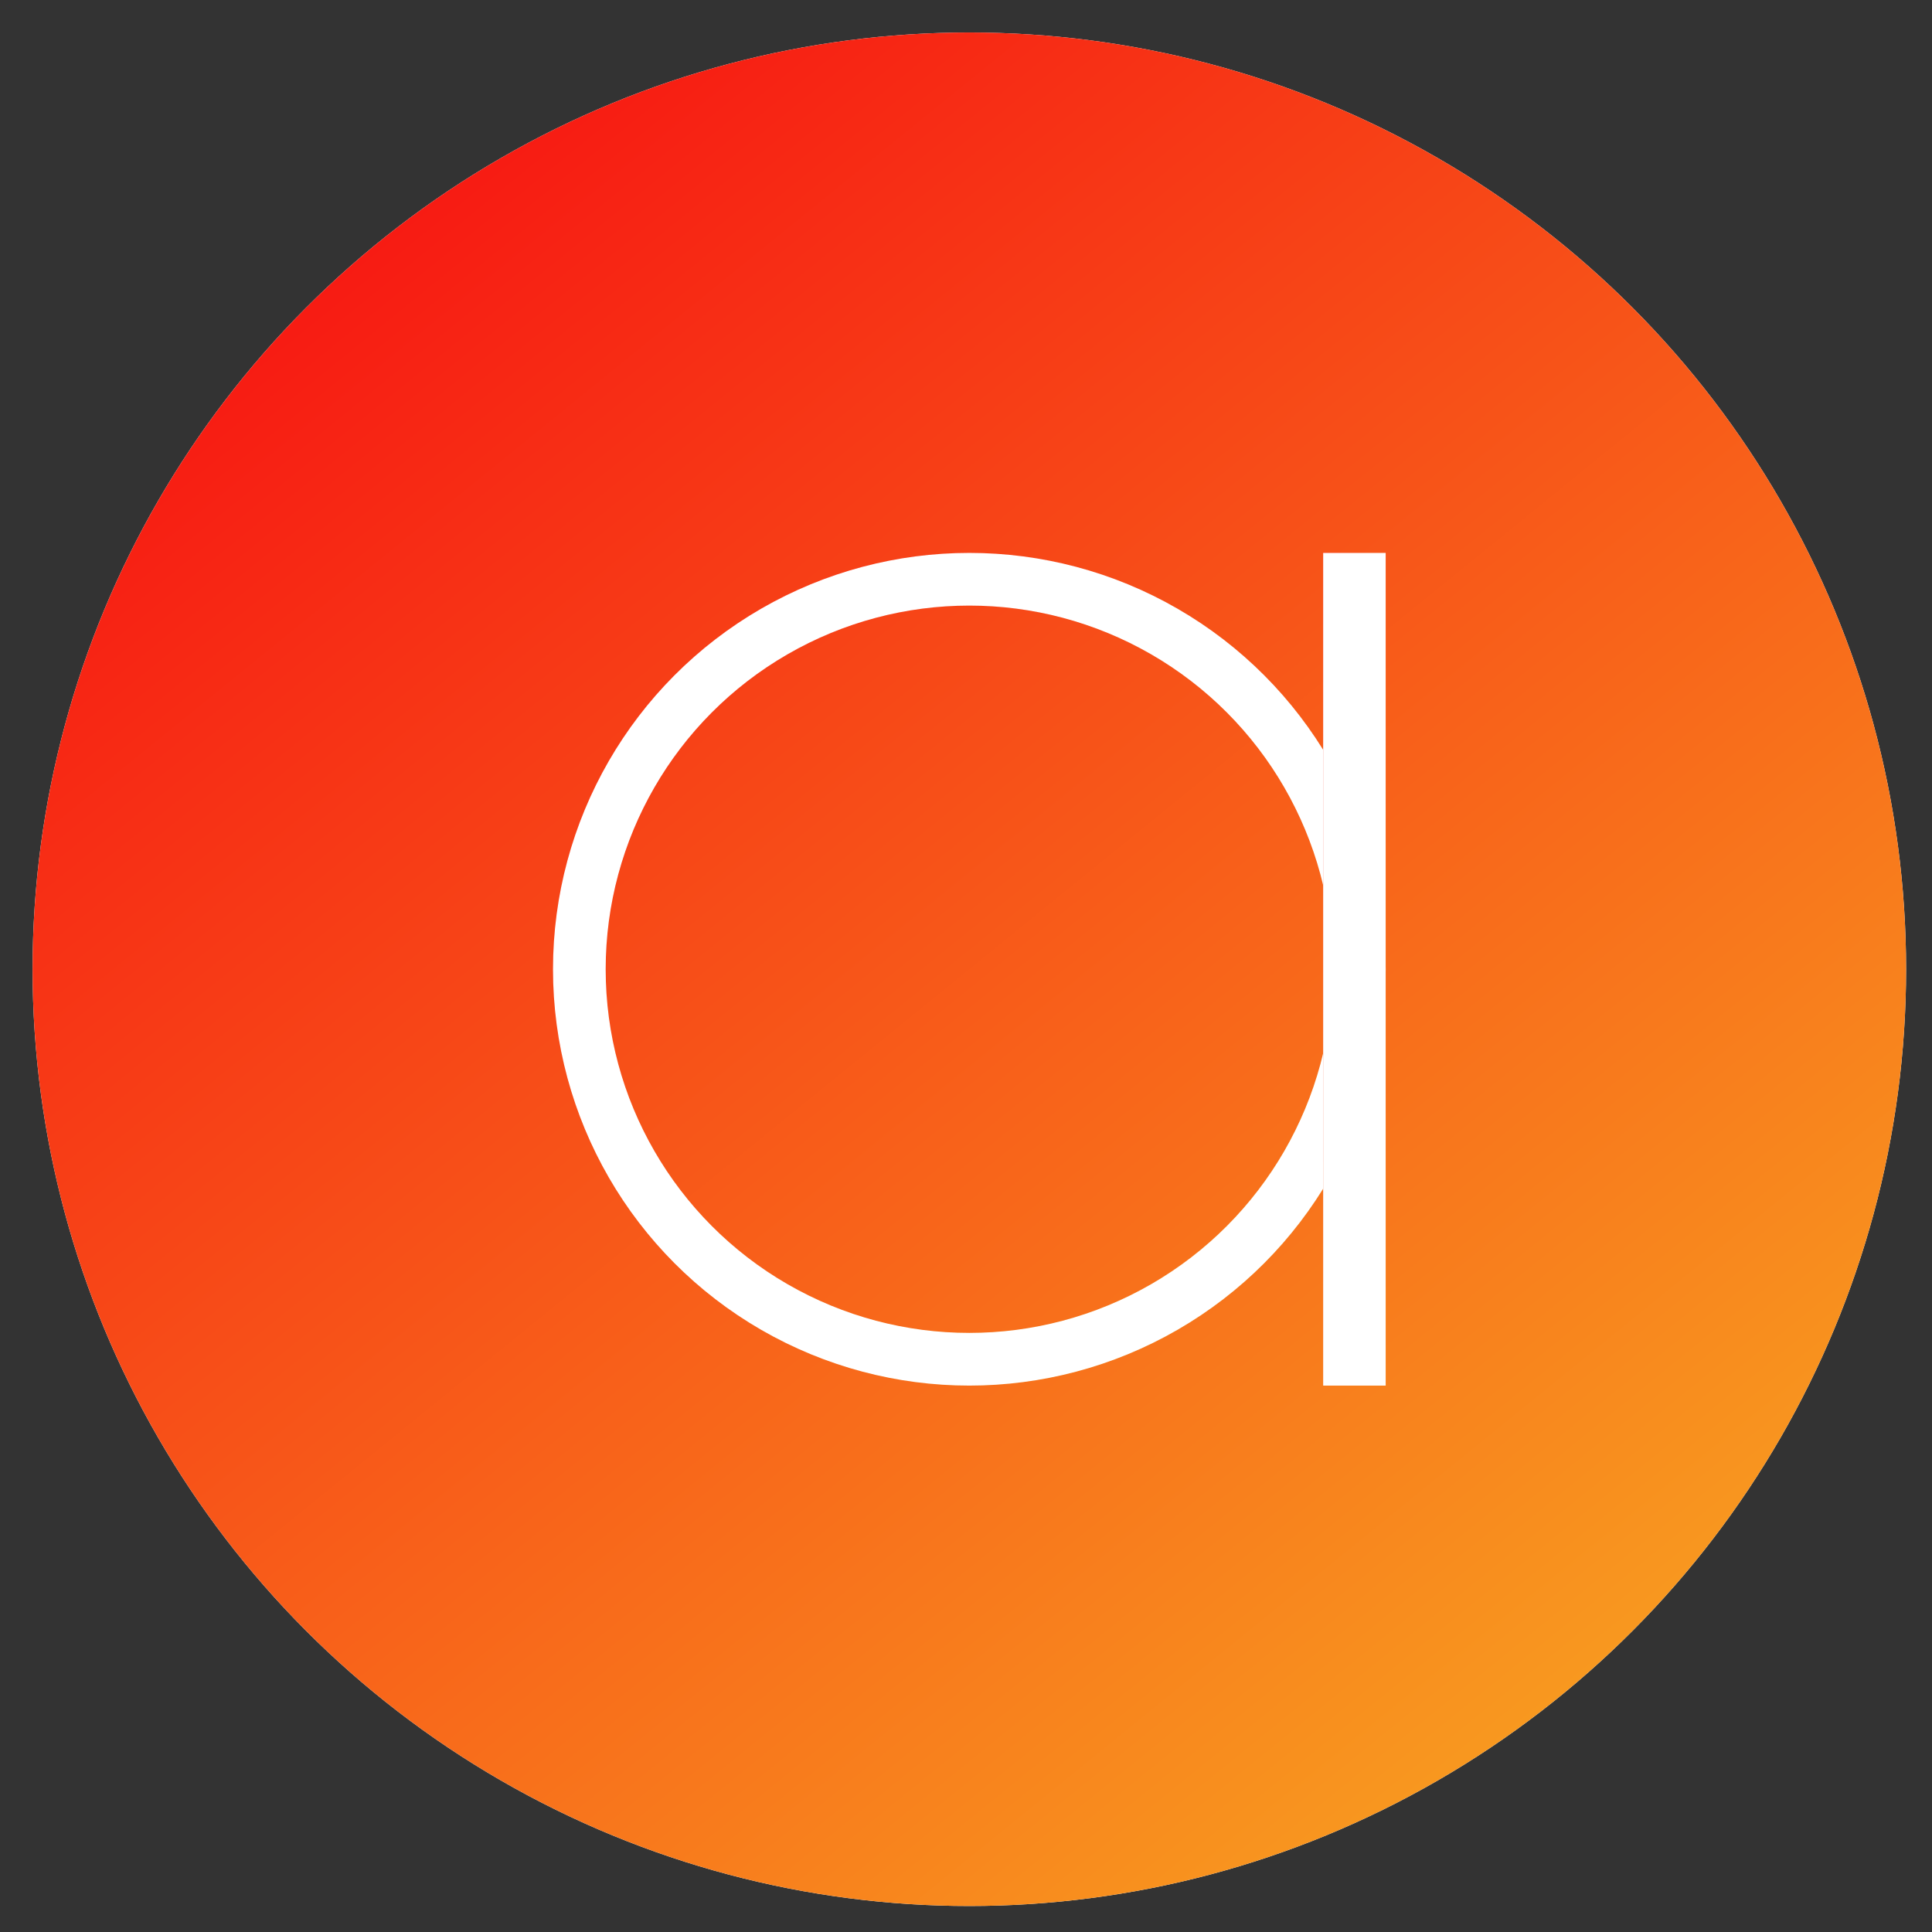 <svg width="22" height="22" viewBox="0 0 22 22" fill="none" xmlns="http://www.w3.org/2000/svg">
<rect x="0" y="0" width="22" height="22" fill="#333333" stroke="none"/>
<circle cx="11.038" cy="11.037" r="10.667" fill="white"/>
<circle cx="11.038" cy="11.037" r="10.667" fill="url(#paint0_linear)"/>
<circle cx="11.038" cy="11.037" r="4.441" stroke="url(#paint1_linear)" stroke-width="0.6"/>
<circle cx="11.038" cy="11.037" r="4.441" stroke="white" stroke-width="0.6"/>
<rect x="15.245" y="6.474" width="0.356" height="9.126" fill="url(#paint2_linear)"/>
<rect x="15.245" y="6.474" width="0.356" height="9.126" stroke="url(#paint3_linear)" stroke-width="0.356"/>
<rect x="15.245" y="6.474" width="0.356" height="9.126" stroke="white" stroke-width="0.356"/>
<defs>
<linearGradient id="paint0_linear" x1="3.334" y1="1.555" x2="18.741" y2="20.518" gradientUnits="userSpaceOnUse">
<stop stop-color="#F71212"/>
<stop offset="1" stop-color="#F8A120"/>
</linearGradient>
<linearGradient id="paint1_linear" x1="6.297" y1="6.296" x2="15.778" y2="15.777" gradientUnits="userSpaceOnUse">
<stop stop-color="#F71212"/>
<stop offset="1" stop-color="#E49E0F"/>
</linearGradient>
<linearGradient id="paint2_linear" x1="0.135" y1="6.296" x2="8.54" y2="20.165" gradientUnits="userSpaceOnUse">
<stop stop-color="#F71212"/>
<stop offset="1" stop-color="#E49E0F"/>
</linearGradient>
<linearGradient id="paint3_linear" x1="15.067" y1="6.296" x2="16.481" y2="6.402" gradientUnits="userSpaceOnUse">
<stop stop-color="#F71212"/>
<stop offset="1" stop-color="#E49E0F"/>
</linearGradient>
</defs>
</svg>
